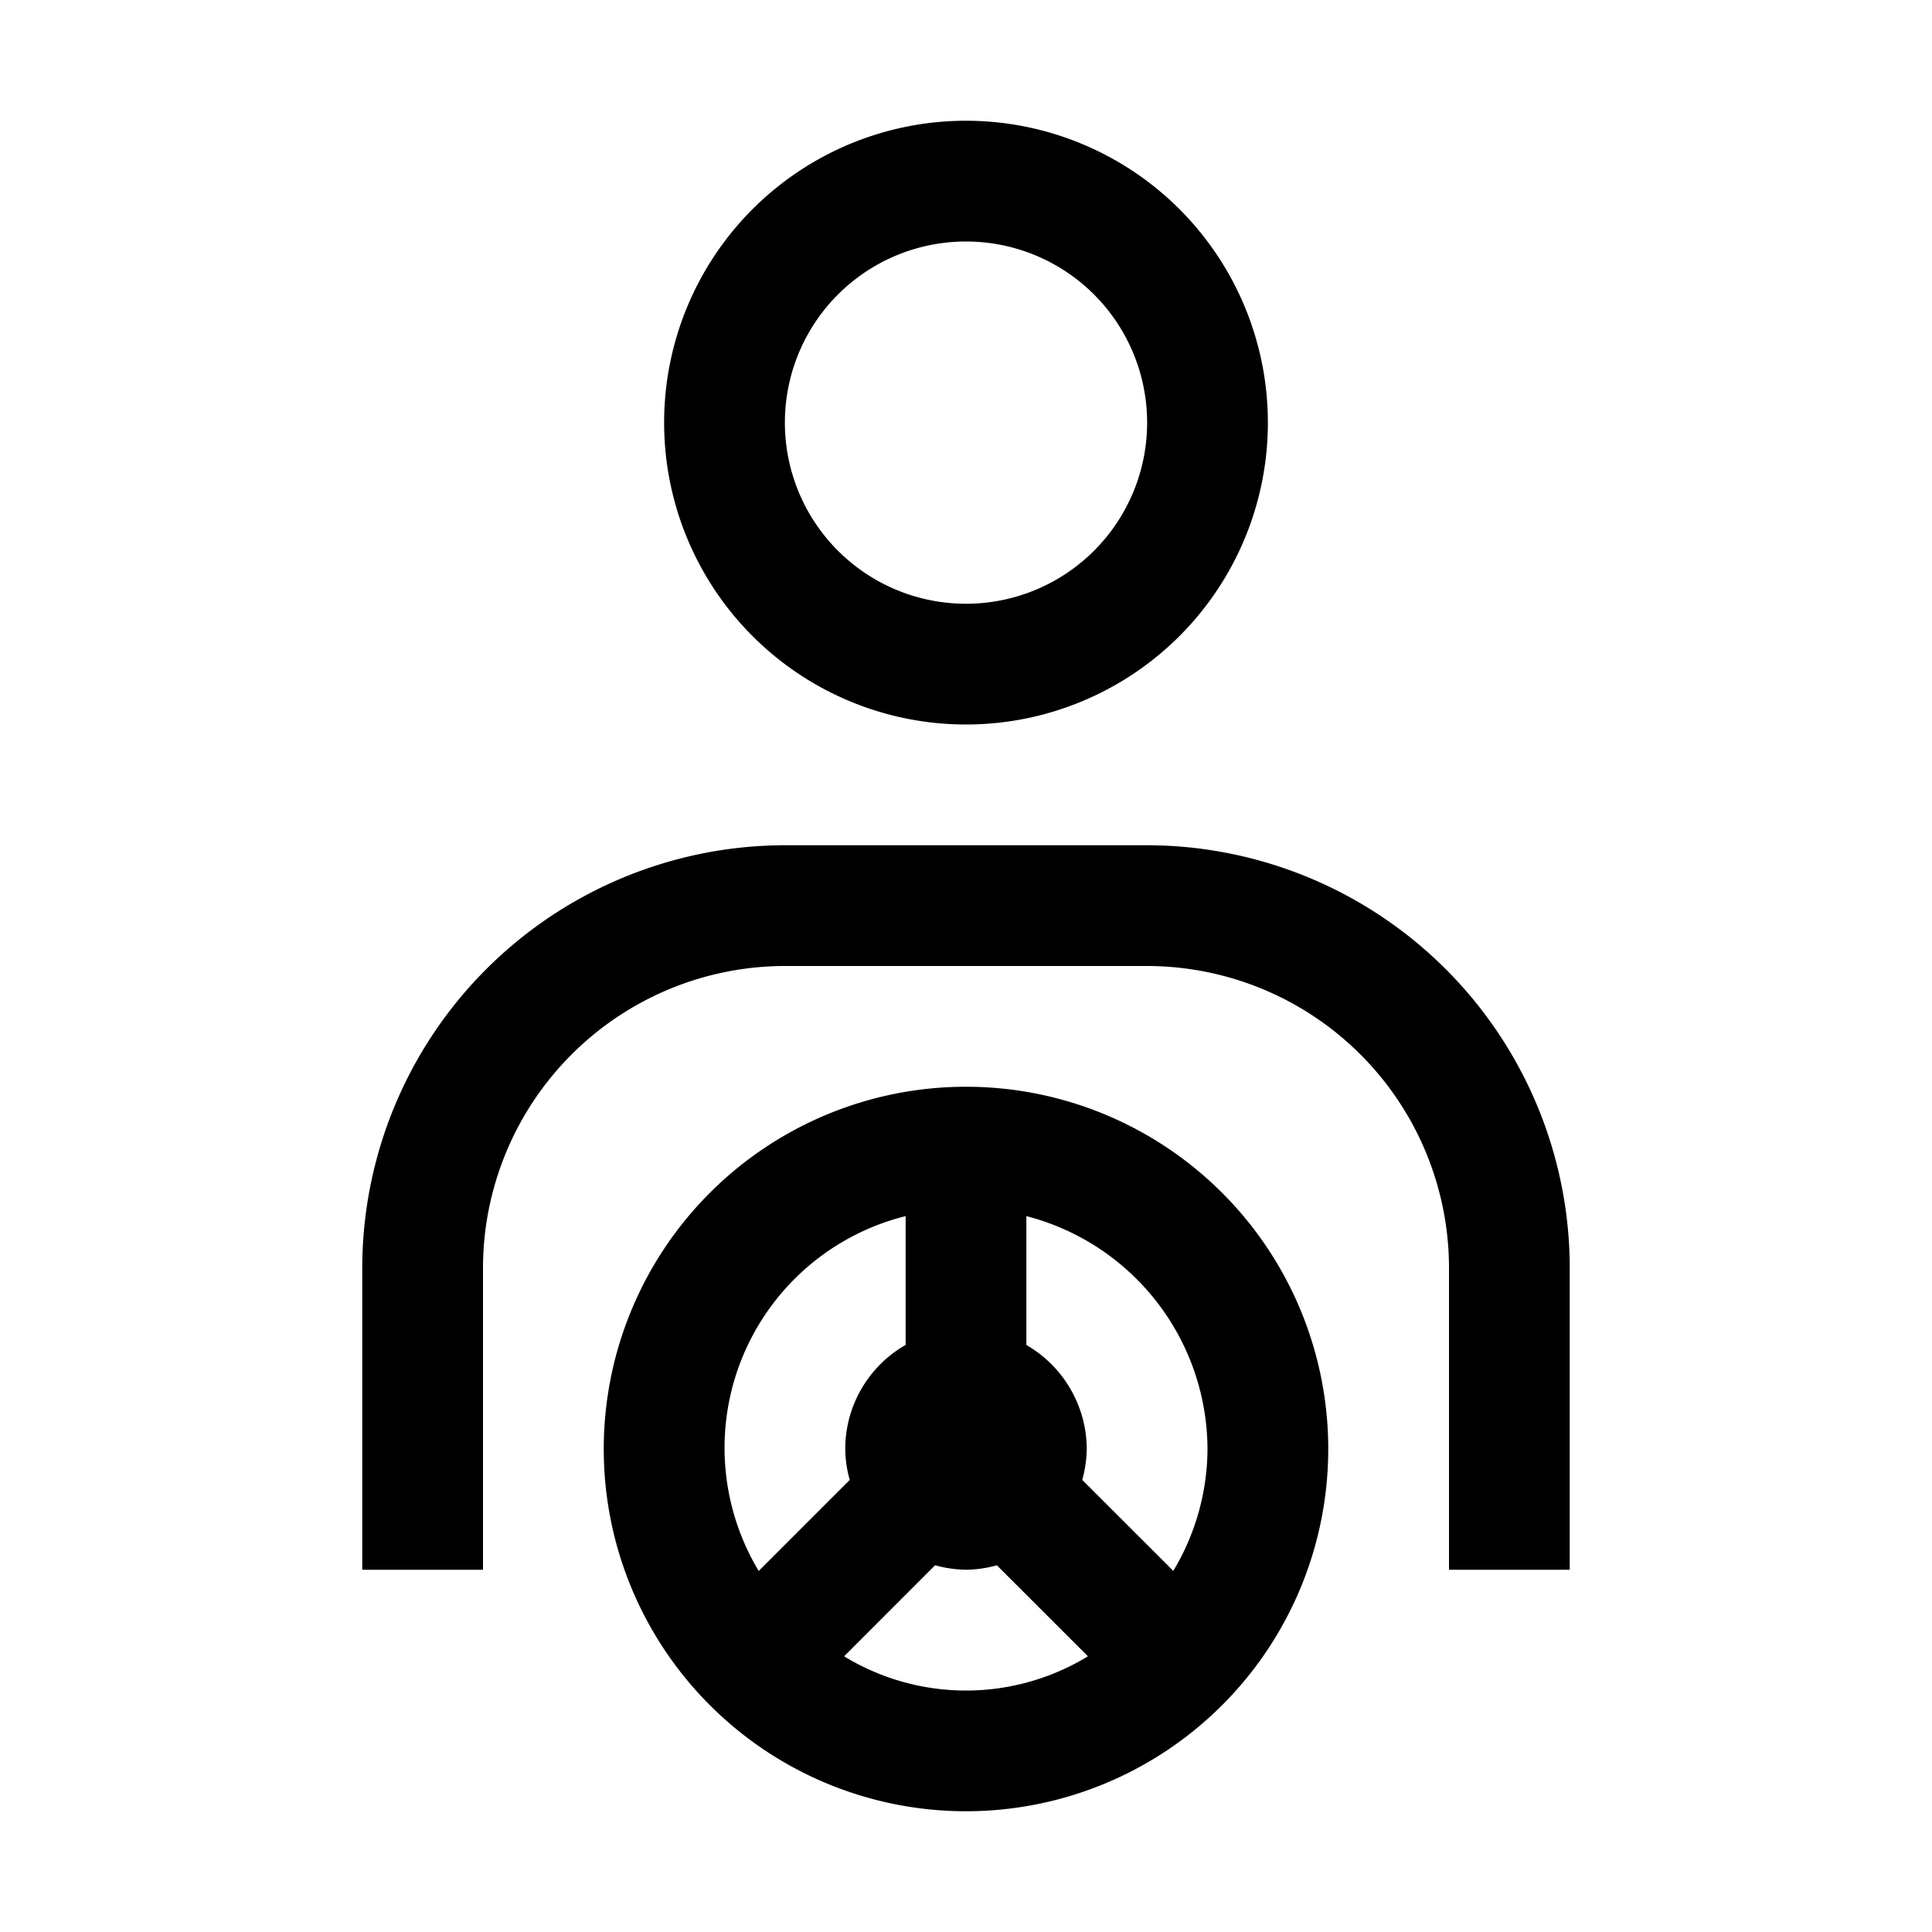 <svg xmlns="http://www.w3.org/2000/svg" viewBox="0 0 24 24"><path fill-rule="evenodd" d="M12 9a3.75 3.75 0 1 0 0-7.5A3.75 3.75 0 0 0 12 9m0-6a2.25 2.25 0 1 1 0 4.5A2.25 2.25 0 0 1 12 3m0 10.5a4.5 4.5 0 1 0 0 9 4.5 4.5 0 0 0 0-9m3 4.5a2.96 2.96 0 0 1-.425 1.514l-1.131-1.13q.053-.188.056-.384a1.5 1.5 0 0 0-.75-1.292v-1.601A3 3 0 0 1 15 18m-3.75-2.893v1.6A1.49 1.49 0 0 0 10.5 18q.002.196.056.384l-1.131 1.131a2.967 2.967 0 0 1 1.825-4.408m-.764 5.468 1.13-1.131q.189.053.384.056.196-.003.384-.055l1.131 1.13a2.91 2.91 0 0 1-3.03 0M9.75 10.5h4.5a5.257 5.257 0 0 1 5.25 5.25v3.75H18v-3.75A3.754 3.754 0 0 0 14.25 12h-4.5A3.755 3.755 0 0 0 6 15.75v3.75H4.5v-3.75a5.257 5.257 0 0 1 5.25-5.25" clip-rule="evenodd"/></svg>